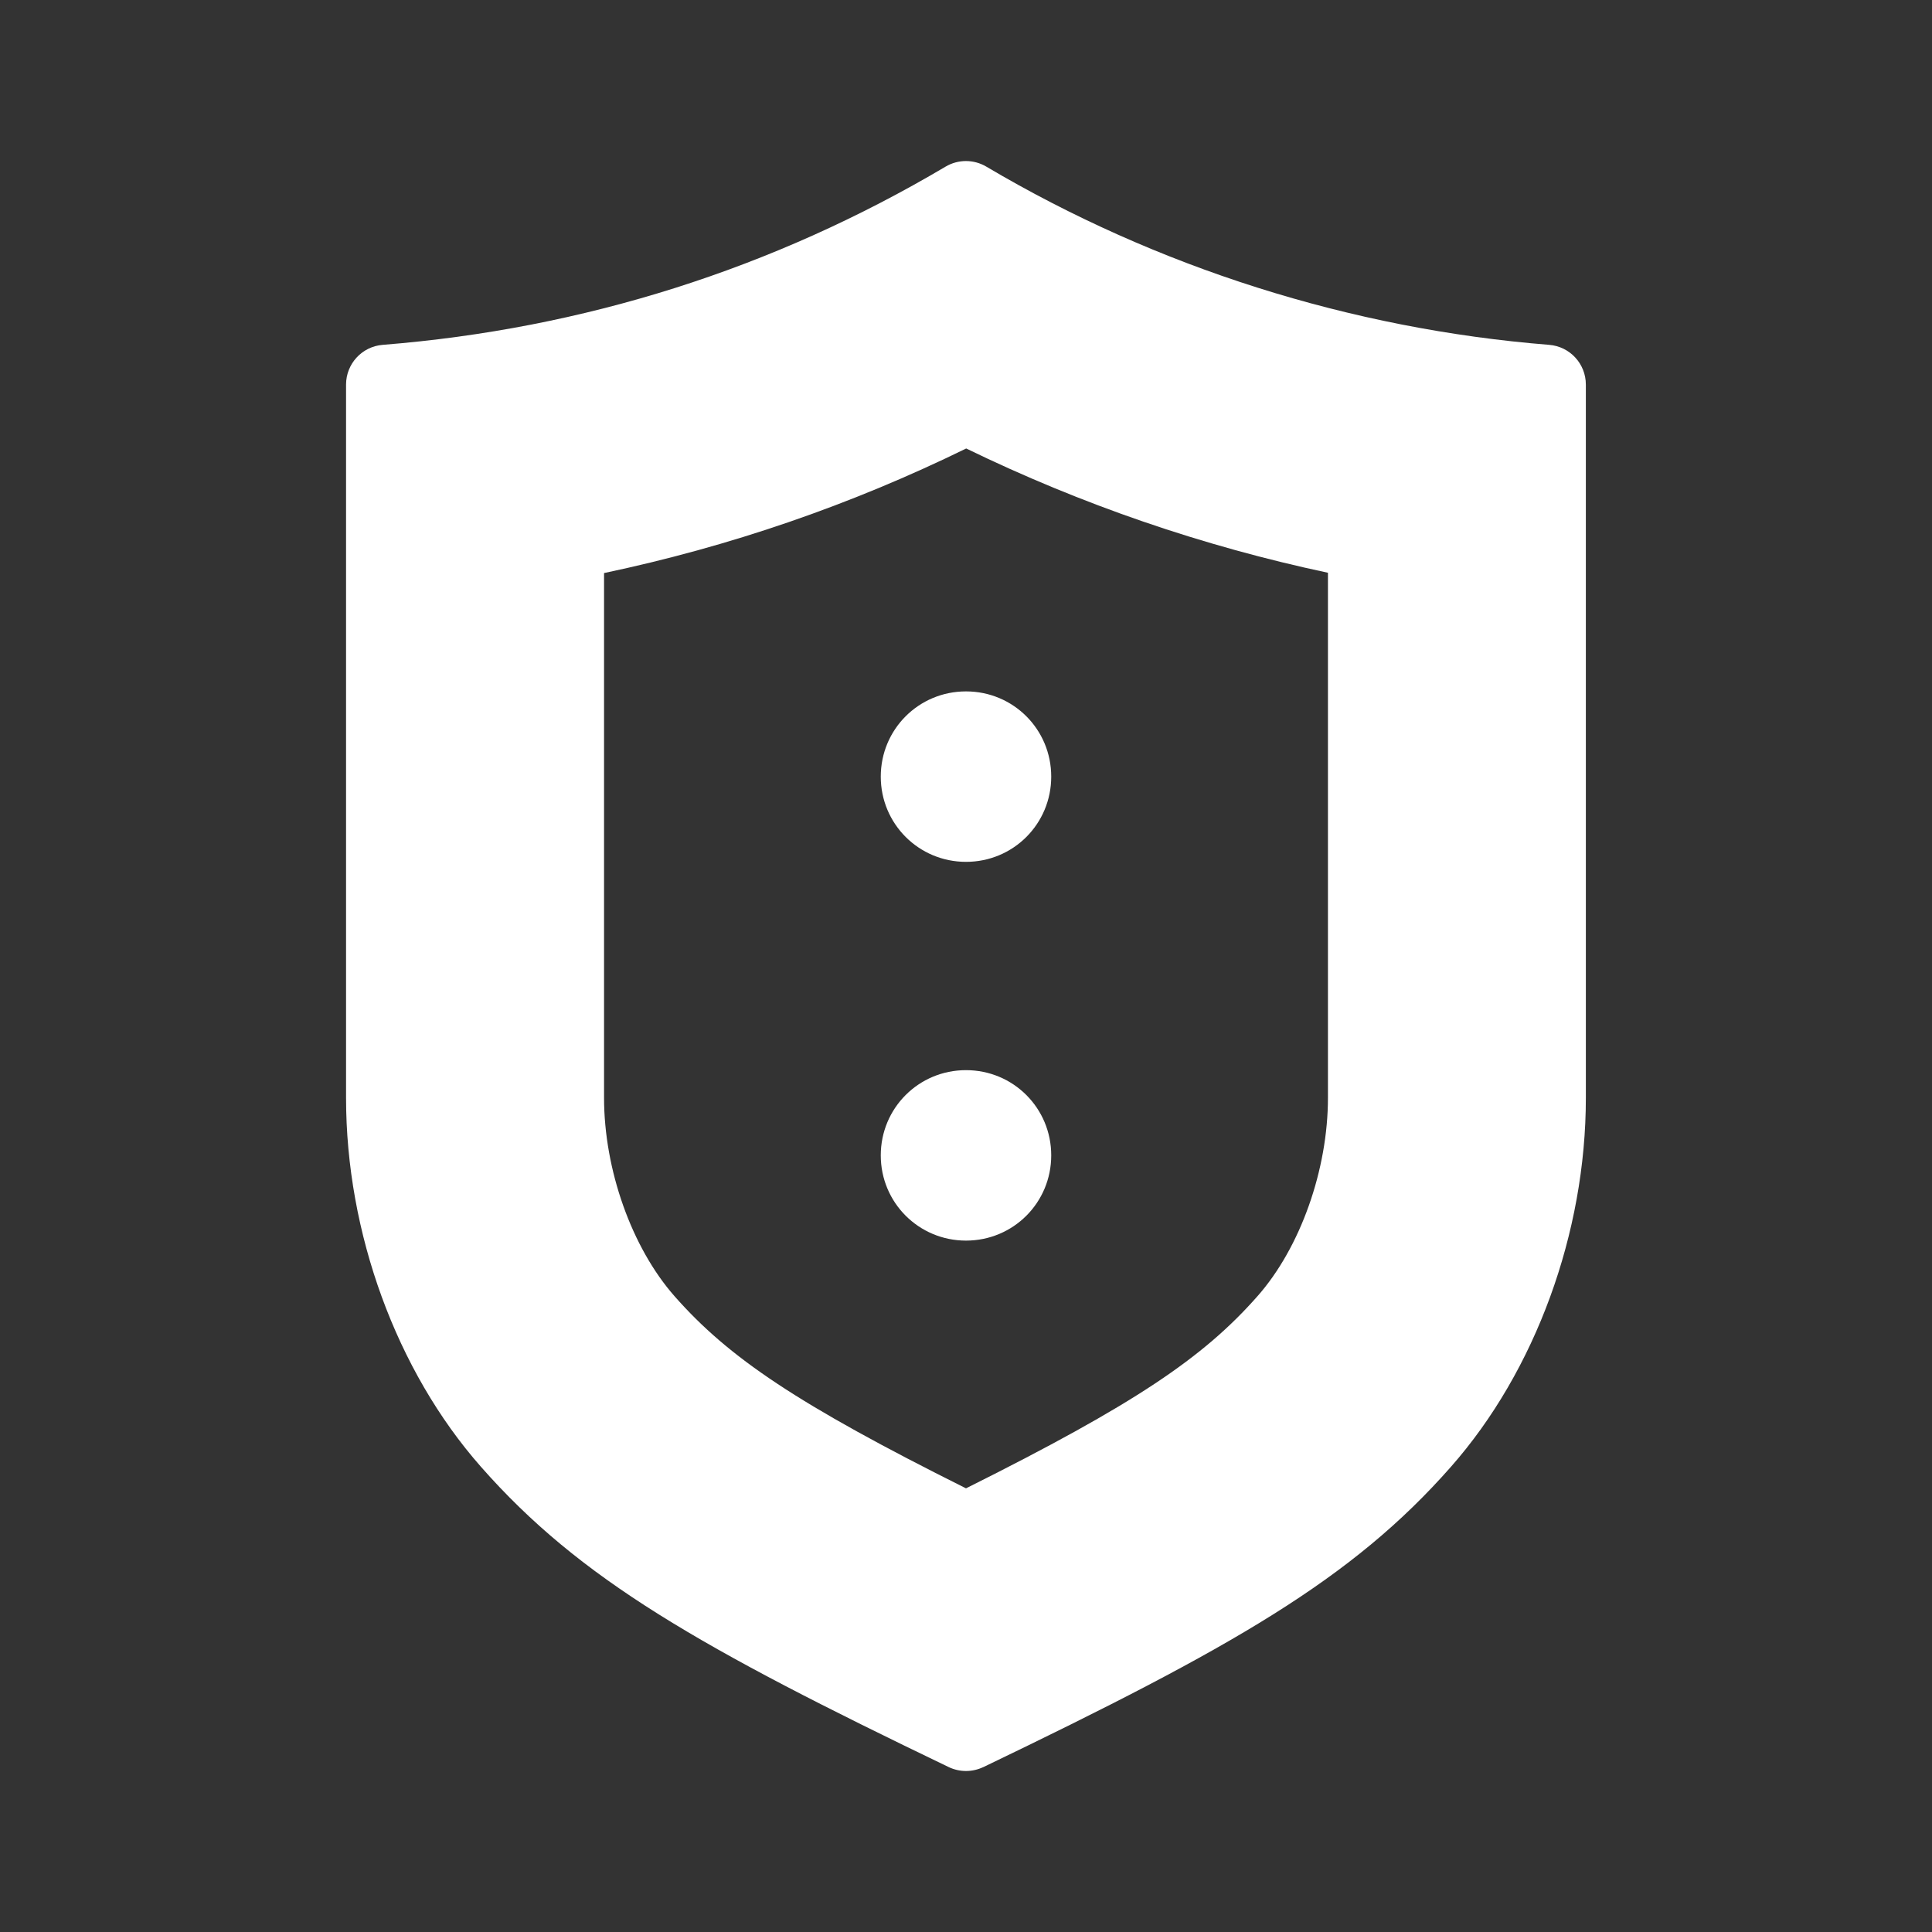 <?xml version="1.0" encoding="UTF-8"?>
<svg id="Security_Networking" xmlns="http://www.w3.org/2000/svg" version="1.1" viewBox="0 0 192 192">
  <rect x="0" y="0" width="192" height="192" fill="#333333" stroke="none"/>
  <!-- Generator: Adobe Illustrator 29.4.0, SVG Export Plug-In . SVG Version: 2.1.0 Build 152)  -->
  <defs>
    <style>
      .st0 {
        fill: #fff;
      }
    </style>
  </defs>
  <path class="st0" d="M153.95,34.27c-19.68-1.57-39.02-7.7-55.93-17.71-1.25-.74-2.8-.74-4.05,0-17.16,10.16-35.98,16.12-55.93,17.71-2.06.16-3.65,1.88-3.65,3.95v70.88c0,13.42,5,27.12,13.39,36.65,9.87,11.22,21.79,17.98,46.5,29.86,1.09.52,2.35.52,3.44,0l-.01.01c24.7-11.88,36.62-18.64,46.49-29.86,8.39-9.52,13.4-23.24,13.4-36.65V38.22c0-2.07-1.59-3.79-3.65-3.95ZM131.97,109.1c0,7.14-2.74,14.88-6.99,19.7-5.39,6.12-12.2,10.73-28.98,19.11-16.78-8.38-23.59-12.99-28.97-19.1-4.25-4.83-7-12.57-7-19.71v-52.15c12.48-2.63,24.51-6.76,35.99-12.38,11.41,5.55,23.52,9.71,35.95,12.35v52.18Z"/>
  <path class="st0" d="M96,85.65c-4.69,0-8.47-3.77-8.47-8.47s3.77-8.47,8.47-8.47,8.47,3.77,8.47,8.47-3.77,8.47-8.47,8.47Z"/>
  <path class="st0" d="M96,123.29c-4.69,0-8.47-3.77-8.47-8.47s3.77-8.47,8.47-8.47,8.47,3.77,8.47,8.47-3.77,8.47-8.47,8.47Z"/>
</svg>